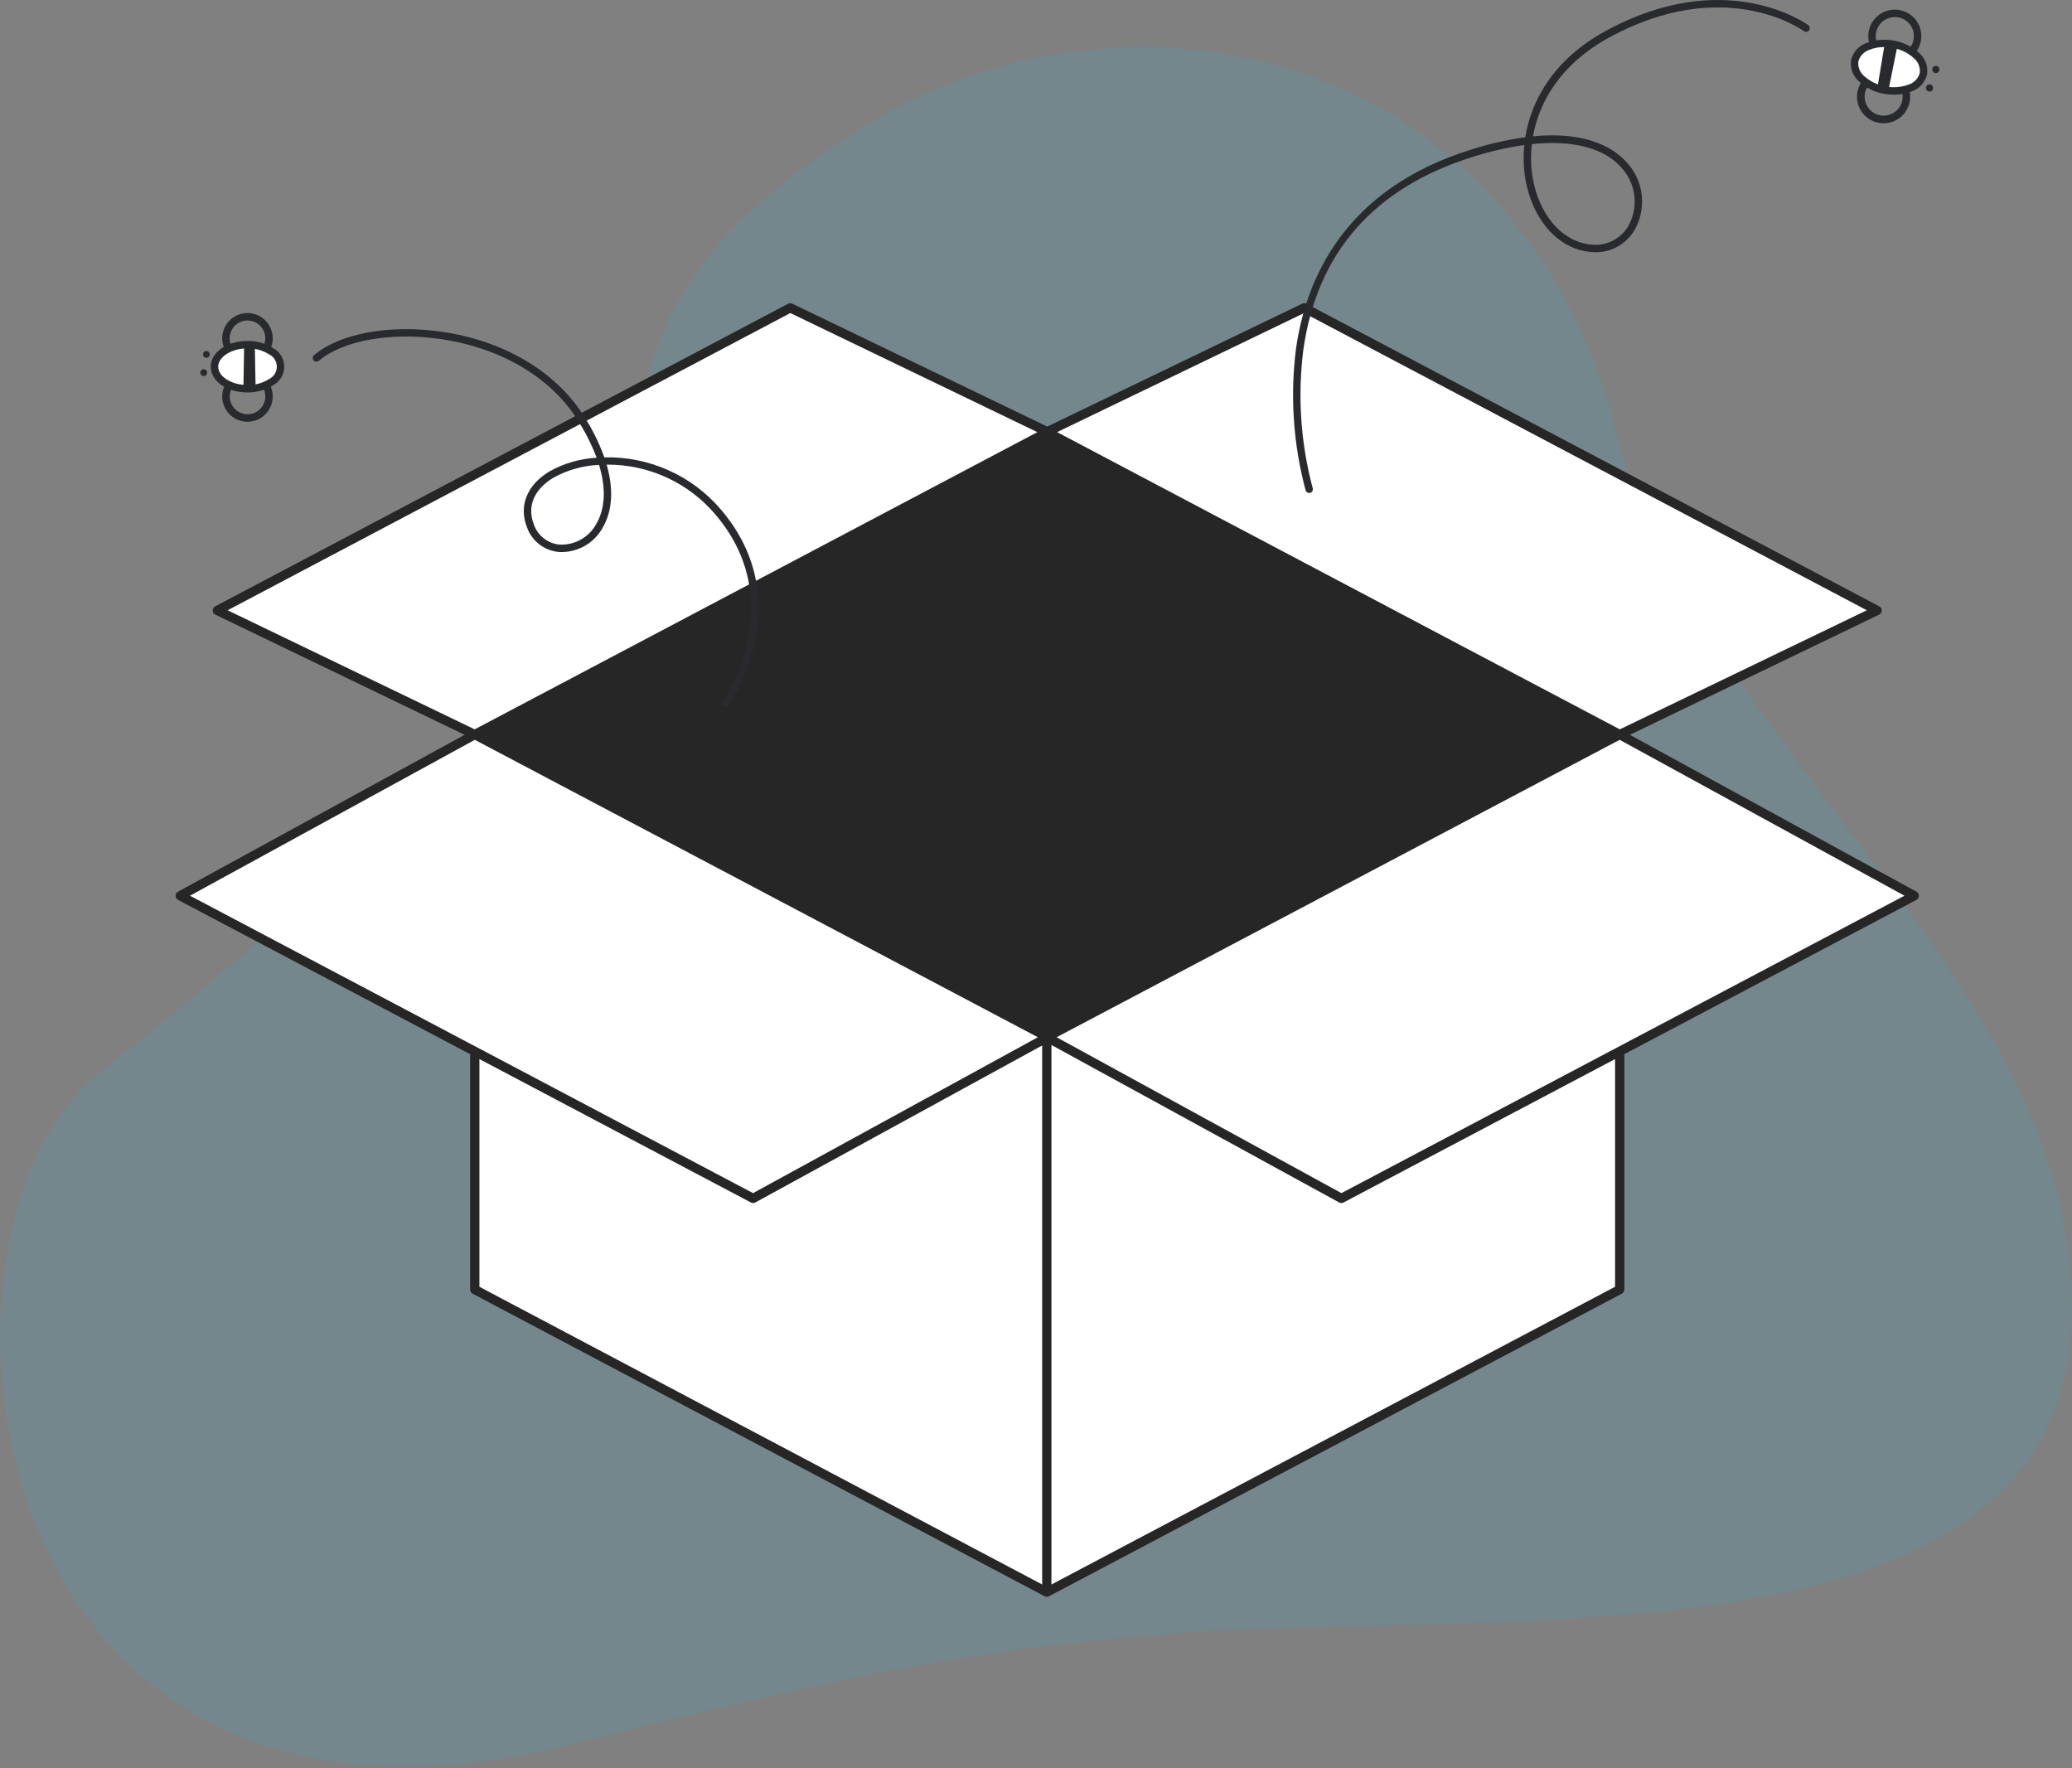 <svg width="184" height="157" viewBox="0 0 184 157" fill="none" xmlns="http://www.w3.org/2000/svg">
<rect x="0" y="0" width="184" height="157" fill="#808080" stroke="none"/>
<path opacity="0.1" d="M183.156 108.155C178.131 82.813 148.688 62.559 142.945 36.15C132.508 2.551 98.107 -2.761 75.752 11.831C40.331 34.952 78.118 40.69 8.668 95.393C-8.48 108.9 -3.016 168.524 50.933 154.841C79.965 147.477 88.791 146.444 101.85 145.231C134.766 142.175 191.592 150.695 183.156 108.155Z" fill="#00D1FF"/>
<path d="M143.834 114.507L92.959 141.376L42.161 114.507V73.931H143.834V114.507Z" fill="white"/>
<path d="M92.959 141.789C92.892 141.789 92.826 141.772 92.766 141.74L41.97 114.871C41.904 114.836 41.849 114.784 41.81 114.72C41.771 114.656 41.751 114.583 41.75 114.508V73.931C41.75 73.822 41.794 73.717 41.871 73.64C41.948 73.563 42.053 73.519 42.162 73.519H143.834C143.943 73.519 144.048 73.563 144.126 73.64C144.203 73.717 144.246 73.822 144.246 73.931V114.507C144.246 114.581 144.225 114.655 144.187 114.719C144.148 114.782 144.093 114.835 144.027 114.869L93.152 141.739C93.093 141.771 93.026 141.788 92.959 141.789ZM42.573 114.259L92.959 140.911L143.422 114.258V74.344H42.573V114.259Z" fill="#262626"/>
<path d="M143.834 65.224L92.959 38.355L115.82 27.335L166.695 54.205L143.834 65.224Z" fill="white"/>
<path d="M143.834 65.637C143.767 65.637 143.701 65.62 143.642 65.589L92.767 38.719C92.699 38.684 92.643 38.63 92.604 38.564C92.566 38.498 92.546 38.423 92.547 38.347C92.549 38.271 92.571 38.197 92.612 38.132C92.653 38.068 92.712 38.017 92.78 37.983L115.641 26.964C115.7 26.936 115.764 26.922 115.828 26.923C115.893 26.924 115.956 26.941 116.013 26.971L166.888 53.841C166.955 53.877 167.012 53.93 167.05 53.996C167.089 54.061 167.109 54.137 167.107 54.213C167.106 54.289 167.084 54.363 167.042 54.428C167.001 54.492 166.943 54.543 166.874 54.576L144.013 65.596C143.957 65.623 143.896 65.637 143.834 65.637ZM93.874 38.371L143.843 64.762L165.781 54.188L115.812 27.797L93.874 38.371Z" fill="#262626"/>
<path d="M42.161 65.224L93.036 38.355L70.175 27.335L19.3 54.205L42.161 65.224Z" fill="white"/>
<path d="M42.161 65.637C42.099 65.637 42.038 65.623 41.982 65.596L19.122 54.576C19.053 54.543 18.995 54.492 18.954 54.428C18.913 54.363 18.891 54.289 18.889 54.213C18.888 54.137 18.907 54.061 18.946 53.996C18.985 53.93 19.041 53.877 19.109 53.841L69.984 26.971C70.041 26.941 70.104 26.924 70.168 26.923C70.233 26.922 70.297 26.936 70.355 26.964L93.216 37.983C93.285 38.017 93.343 38.068 93.384 38.132C93.425 38.197 93.448 38.271 93.449 38.347C93.451 38.423 93.431 38.498 93.392 38.564C93.353 38.63 93.297 38.684 93.23 38.719L42.355 65.589C42.295 65.621 42.229 65.637 42.161 65.637ZM20.214 54.189L42.153 64.763L92.122 38.372L70.183 27.797L20.214 54.189Z" fill="#262626"/>
<path d="M42.161 65.225L93.036 92.095L66.878 106.411L16.003 79.541L42.161 65.225Z" fill="white"/>
<path d="M66.878 106.823C66.811 106.823 66.745 106.806 66.685 106.775L15.81 79.905C15.745 79.87 15.69 79.818 15.651 79.754C15.613 79.691 15.592 79.618 15.591 79.544C15.591 79.469 15.61 79.396 15.648 79.332C15.686 79.268 15.74 79.215 15.805 79.179L41.963 64.863C42.023 64.83 42.09 64.813 42.158 64.812C42.226 64.812 42.294 64.829 42.354 64.861L93.229 91.731C93.294 91.765 93.349 91.817 93.388 91.881C93.426 91.944 93.447 92.017 93.448 92.092C93.448 92.166 93.429 92.239 93.391 92.303C93.353 92.367 93.299 92.42 93.234 92.456L67.076 106.772C67.015 106.805 66.947 106.823 66.878 106.823ZM16.873 79.534L66.874 105.943L92.166 92.101L42.165 65.692L16.873 79.534Z" fill="#262626"/>
<path d="M143.834 65.225L92.959 92.095L119.117 106.411L169.992 79.541L143.834 65.225Z" fill="white"/>
<path d="M119.118 106.823C119.049 106.823 118.981 106.805 118.92 106.772L92.762 92.456C92.697 92.42 92.643 92.367 92.605 92.303C92.567 92.239 92.548 92.166 92.548 92.092C92.549 92.017 92.57 91.944 92.608 91.881C92.647 91.817 92.702 91.765 92.767 91.731L143.642 64.861C143.702 64.829 143.77 64.812 143.838 64.812C143.906 64.813 143.973 64.83 144.033 64.863L170.191 79.179C170.256 79.215 170.31 79.268 170.348 79.332C170.386 79.396 170.405 79.469 170.405 79.544C170.404 79.618 170.383 79.691 170.345 79.754C170.306 79.818 170.251 79.87 170.186 79.905L119.311 106.775C119.251 106.806 119.185 106.823 119.118 106.823ZM93.831 92.101L119.122 105.943L169.123 79.534L143.832 65.692L93.831 92.101Z" fill="#262626"/>
<path d="M93.036 38.355L42.161 65.224L92.959 92.094L143.834 65.224L93.036 38.355Z" fill="#262626"/>
<path d="M93.371 92.094H92.547V141.376H93.371V92.094Z" fill="#262626"/>
<path d="M64.455 62.785C64.387 62.785 64.32 62.764 64.265 62.724C64.193 62.673 64.145 62.597 64.13 62.511C64.116 62.424 64.136 62.336 64.186 62.264C64.247 62.178 70.206 53.564 63.554 45.711C62.377 44.314 60.908 43.191 59.251 42.421C57.594 41.651 55.789 41.253 53.962 41.255H53.872C54.504 43.449 54.391 45.4 53.496 46.897C53.115 47.574 52.553 48.13 51.872 48.504C51.192 48.878 50.421 49.054 49.645 49.014C49.004 48.961 48.391 48.723 47.883 48.327C47.375 47.932 46.993 47.397 46.784 46.788C46.053 44.879 46.817 43.029 48.832 41.837C50.109 41.133 51.527 40.725 52.983 40.643C52.509 39.388 51.893 38.191 51.148 37.075C48.746 33.407 44.368 30.868 39.138 30.108C34.705 29.465 30.456 30.223 28.313 32.038C28.246 32.095 28.16 32.122 28.072 32.115C27.985 32.108 27.904 32.066 27.848 31.999C27.791 31.933 27.764 31.846 27.771 31.759C27.778 31.672 27.82 31.591 27.887 31.535C30.168 29.603 34.621 28.786 39.232 29.458C44.65 30.244 49.194 32.889 51.7 36.715C52.512 37.929 53.173 39.237 53.667 40.611C55.638 40.564 57.594 40.959 59.392 41.768C61.19 42.578 62.784 43.78 64.055 45.286C71.043 53.535 64.786 62.557 64.722 62.648C64.692 62.69 64.652 62.725 64.605 62.748C64.559 62.772 64.507 62.785 64.455 62.785ZM53.197 41.279C51.785 41.339 50.407 41.724 49.169 42.404C47.43 43.434 46.786 44.946 47.401 46.552C47.568 47.044 47.875 47.477 48.284 47.798C48.693 48.118 49.186 48.313 49.704 48.357C50.356 48.386 51.003 48.234 51.573 47.916C52.143 47.599 52.614 47.129 52.932 46.559C53.753 45.184 53.828 43.357 53.196 41.279H53.197Z" fill="#292A2E"/>
<path d="M22.622 37.354C22.062 37.522 21.458 37.465 20.94 37.195C20.421 36.925 20.028 36.462 19.845 35.907C19.662 35.351 19.702 34.746 19.959 34.22C20.215 33.694 20.666 33.289 21.217 33.092C21.767 32.894 22.373 32.918 22.906 33.16C23.438 33.403 23.855 33.843 24.068 34.388C24.281 34.933 24.272 35.539 24.044 36.078C23.816 36.617 23.387 37.046 22.848 37.273C22.774 37.304 22.699 37.331 22.622 37.354ZM21.526 33.69C21.473 33.706 21.42 33.725 21.369 33.747C20.99 33.907 20.688 34.209 20.528 34.588C20.367 34.967 20.362 35.394 20.512 35.777C20.661 36.161 20.955 36.471 21.33 36.641C21.705 36.811 22.131 36.828 22.518 36.688C22.906 36.549 23.223 36.263 23.403 35.893C23.583 35.523 23.612 35.097 23.482 34.706C23.353 34.315 23.076 33.99 22.711 33.801C22.345 33.611 21.92 33.571 21.526 33.69Z" fill="#292A2E"/>
<path d="M22.619 32.188C22.089 32.346 21.519 32.303 21.019 32.066C20.519 31.83 20.124 31.417 19.91 30.907C19.738 30.498 19.692 30.047 19.776 29.612C19.861 29.177 20.073 28.776 20.385 28.461C20.697 28.146 21.095 27.931 21.53 27.842C21.964 27.754 22.415 27.796 22.826 27.964C23.236 28.132 23.588 28.418 23.836 28.785C24.084 29.153 24.217 29.586 24.219 30.029C24.221 30.473 24.091 30.907 23.847 31.277C23.602 31.646 23.253 31.935 22.844 32.107C22.77 32.138 22.695 32.165 22.619 32.188ZM21.524 28.524C21.47 28.54 21.416 28.559 21.364 28.581C20.978 28.743 20.671 29.053 20.512 29.441C20.354 29.829 20.356 30.265 20.518 30.651C20.636 30.933 20.834 31.175 21.086 31.347C21.339 31.52 21.636 31.615 21.942 31.622C22.248 31.628 22.549 31.547 22.809 31.386C23.069 31.225 23.277 30.992 23.408 30.716C23.539 30.439 23.586 30.131 23.545 29.828C23.505 29.525 23.377 29.24 23.177 29.008C22.978 28.776 22.716 28.607 22.422 28.521C22.129 28.435 21.817 28.436 21.524 28.523V28.524Z" fill="#292A2E"/>
<path d="M21.979 34.519C23.598 34.519 24.91 33.642 24.91 32.561C24.91 31.48 23.598 30.603 21.979 30.603C20.36 30.603 19.047 31.48 19.047 32.561C19.047 33.642 20.36 34.519 21.979 34.519Z" fill="white"/>
<path d="M23.276 34.663C22.856 34.788 22.42 34.85 21.982 34.849C20.152 34.849 18.718 33.847 18.718 32.564C18.718 31.281 20.148 30.275 21.977 30.273C22.774 30.258 23.558 30.476 24.233 30.9C24.537 31.058 24.791 31.296 24.968 31.588C25.146 31.881 25.24 32.216 25.24 32.558C25.24 32.9 25.147 33.235 24.97 33.528C24.793 33.821 24.539 34.059 24.236 34.218C23.94 34.413 23.617 34.563 23.276 34.663ZM20.882 31.09C20.001 31.354 19.377 31.923 19.377 32.562C19.377 33.445 20.57 34.19 21.982 34.189C22.649 34.203 23.305 34.022 23.871 33.669C24.084 33.571 24.264 33.415 24.39 33.218C24.515 33.021 24.582 32.792 24.582 32.558C24.582 32.324 24.515 32.096 24.388 31.899C24.262 31.702 24.082 31.546 23.869 31.448C23.303 31.096 22.646 30.917 21.979 30.932C21.608 30.931 21.238 30.984 20.882 31.09Z" fill="#292A2E"/>
<path d="M22.698 34.459L22.628 30.651L21.682 30.613L21.615 34.504L22.698 34.459Z" fill="#292A2E"/>
<path d="M18.089 33.389C18.256 33.389 18.392 33.254 18.392 33.087C18.392 32.92 18.256 32.784 18.089 32.784C17.922 32.784 17.787 32.92 17.787 33.087C17.787 33.254 17.922 33.389 18.089 33.389Z" fill="#292A2E"/>
<path d="M18.326 31.77C18.493 31.77 18.628 31.635 18.628 31.468C18.628 31.3 18.493 31.165 18.326 31.165C18.159 31.165 18.023 31.3 18.023 31.468C18.023 31.635 18.159 31.77 18.326 31.77Z" fill="#292A2E"/>
<path d="M116.258 43.772C116.187 43.772 116.119 43.749 116.062 43.707C116.005 43.665 115.963 43.606 115.943 43.539C114.849 39.455 114.557 35.198 115.084 31.003C115.936 24.871 119.318 16.823 130.589 13.299C132.175 12.789 133.802 12.416 135.451 12.184C135.983 8.867 138.003 5.269 142.521 2.786C153.257 -3.113 160.508 2.18 160.58 2.234C160.65 2.286 160.696 2.365 160.709 2.451C160.721 2.538 160.699 2.626 160.646 2.696C160.594 2.766 160.516 2.812 160.429 2.824C160.343 2.836 160.255 2.814 160.185 2.761C160.116 2.71 153.186 -2.321 142.839 3.365C138.617 5.685 136.684 9.014 136.135 12.106C141.106 11.616 143.487 13.274 144.556 14.527C145.217 15.28 145.641 16.211 145.777 17.204C145.913 18.197 145.753 19.208 145.318 20.111C144.975 20.841 144.418 21.449 143.721 21.856C143.025 22.262 142.221 22.448 141.417 22.389C138.64 22.226 136.343 19.89 135.564 16.439C135.307 15.27 135.239 14.068 135.361 12.878C133.81 13.101 132.279 13.453 130.786 13.93C122.002 16.677 116.939 22.452 115.736 31.096C115.221 35.196 115.505 39.356 116.573 43.347C116.588 43.397 116.592 43.449 116.583 43.5C116.574 43.55 116.554 43.599 116.523 43.64C116.492 43.681 116.452 43.715 116.406 43.738C116.36 43.762 116.31 43.774 116.258 43.774V43.772ZM136.034 12.795C135.896 13.963 135.955 15.145 136.207 16.293C136.92 19.451 138.979 21.585 141.455 21.73C142.13 21.779 142.803 21.622 143.388 21.281C143.972 20.939 144.439 20.43 144.728 19.818C145.105 19.031 145.242 18.15 145.122 17.285C145.002 16.421 144.63 15.61 144.053 14.956C142.511 13.146 139.698 12.416 136.034 12.795Z" fill="#292A2E"/>
<path d="M168.26 5.566C167.816 5.565 167.381 5.439 167.006 5.201C166.631 4.964 166.33 4.625 166.139 4.224C165.948 3.824 165.875 3.377 165.927 2.936C165.979 2.495 166.154 2.078 166.433 1.732C166.712 1.387 167.083 1.127 167.504 0.983C167.924 0.84 168.376 0.818 168.808 0.92C169.24 1.023 169.634 1.245 169.946 1.562C170.257 1.879 170.472 2.278 170.566 2.711C170.64 3.055 170.636 3.412 170.554 3.754C170.473 4.096 170.316 4.416 170.095 4.689C169.874 4.963 169.594 5.184 169.277 5.336C168.959 5.487 168.612 5.566 168.26 5.566ZM168.265 1.516C167.914 1.516 167.572 1.625 167.286 1.828C167 2.03 166.783 2.316 166.667 2.647C166.55 2.978 166.539 3.337 166.634 3.674C166.73 4.011 166.928 4.311 167.201 4.531C167.474 4.751 167.809 4.881 168.159 4.903C168.509 4.925 168.857 4.838 169.155 4.654C169.454 4.469 169.688 4.197 169.825 3.875C169.962 3.552 169.996 3.195 169.921 2.852C169.841 2.473 169.632 2.133 169.331 1.89C169.029 1.646 168.653 1.514 168.265 1.516Z" fill="#292A2E"/>
<path d="M167.267 10.947C166.663 10.947 166.082 10.715 165.643 10.3C165.205 9.884 164.942 9.316 164.91 8.713C164.877 8.109 165.077 7.516 165.469 7.056C165.86 6.596 166.413 6.303 167.014 6.238C167.615 6.173 168.218 6.341 168.699 6.708C169.179 7.074 169.501 7.61 169.598 8.207C169.695 8.803 169.56 9.414 169.22 9.914C168.88 10.413 168.362 10.764 167.772 10.893C167.606 10.929 167.437 10.947 167.267 10.947ZM167.276 6.897C167.154 6.897 167.032 6.91 166.913 6.936C166.492 7.029 166.122 7.279 165.88 7.636C165.638 7.993 165.542 8.429 165.611 8.854C165.681 9.28 165.911 9.662 166.254 9.923C166.597 10.185 167.027 10.304 167.456 10.258C167.884 10.211 168.279 10.003 168.558 9.674C168.838 9.346 168.981 8.923 168.958 8.492C168.934 8.061 168.747 7.656 168.434 7.359C168.122 7.063 167.707 6.897 167.276 6.897Z" fill="#292A2E"/>
<path d="M170.808 6.53C171.016 5.403 169.818 4.238 168.132 3.927C166.446 3.616 164.91 4.277 164.703 5.403C164.495 6.529 165.693 7.694 167.379 8.005C169.065 8.316 170.6 7.656 170.808 6.53Z" fill="white"/>
<path d="M168.209 8.412C167.911 8.412 167.613 8.384 167.319 8.33C166.49 8.192 165.719 7.816 165.101 7.246C164.83 7.015 164.622 6.72 164.496 6.387C164.369 6.055 164.329 5.696 164.378 5.343C164.458 4.997 164.624 4.676 164.861 4.41C165.097 4.144 165.397 3.943 165.732 3.823C166.517 3.527 167.367 3.451 168.191 3.603C169.016 3.755 169.783 4.13 170.41 4.687C170.68 4.917 170.888 5.213 171.015 5.546C171.141 5.878 171.181 6.237 171.132 6.59C171.052 6.936 170.886 7.257 170.65 7.523C170.413 7.789 170.113 7.99 169.778 8.109C169.281 8.315 168.747 8.418 168.209 8.412ZM167.299 4.179C166.851 4.174 166.407 4.259 165.993 4.429C165.759 4.507 165.548 4.643 165.379 4.824C165.21 5.004 165.089 5.224 165.027 5.463C165 5.709 165.034 5.957 165.128 6.186C165.221 6.415 165.369 6.617 165.56 6.774C166.094 7.239 166.742 7.552 167.438 7.681C168.134 7.809 168.852 7.748 169.517 7.504C169.751 7.425 169.962 7.29 170.131 7.109C170.299 6.929 170.42 6.709 170.483 6.47C170.51 6.224 170.475 5.976 170.382 5.747C170.289 5.518 170.14 5.316 169.949 5.159C169.424 4.681 168.771 4.365 168.07 4.252C167.816 4.204 167.558 4.18 167.3 4.179H167.299Z" fill="#292A2E"/>
<path d="M167.375 3.851L166.712 7.829L167.69 8.052L168.51 4.014L167.375 3.851Z" fill="#292A2E"/>
<path d="M171.349 8.131C171.526 8.131 171.67 7.987 171.67 7.81C171.67 7.633 171.526 7.49 171.349 7.49C171.172 7.49 171.029 7.633 171.029 7.81C171.029 7.987 171.172 8.131 171.349 8.131Z" fill="#292A2E"/>
<path d="M171.908 6.49C172.085 6.49 172.228 6.347 172.228 6.17C172.228 5.993 172.085 5.849 171.908 5.849C171.731 5.849 171.587 5.993 171.587 6.17C171.587 6.347 171.731 6.49 171.908 6.49Z" fill="#292A2E"/>
</svg>
